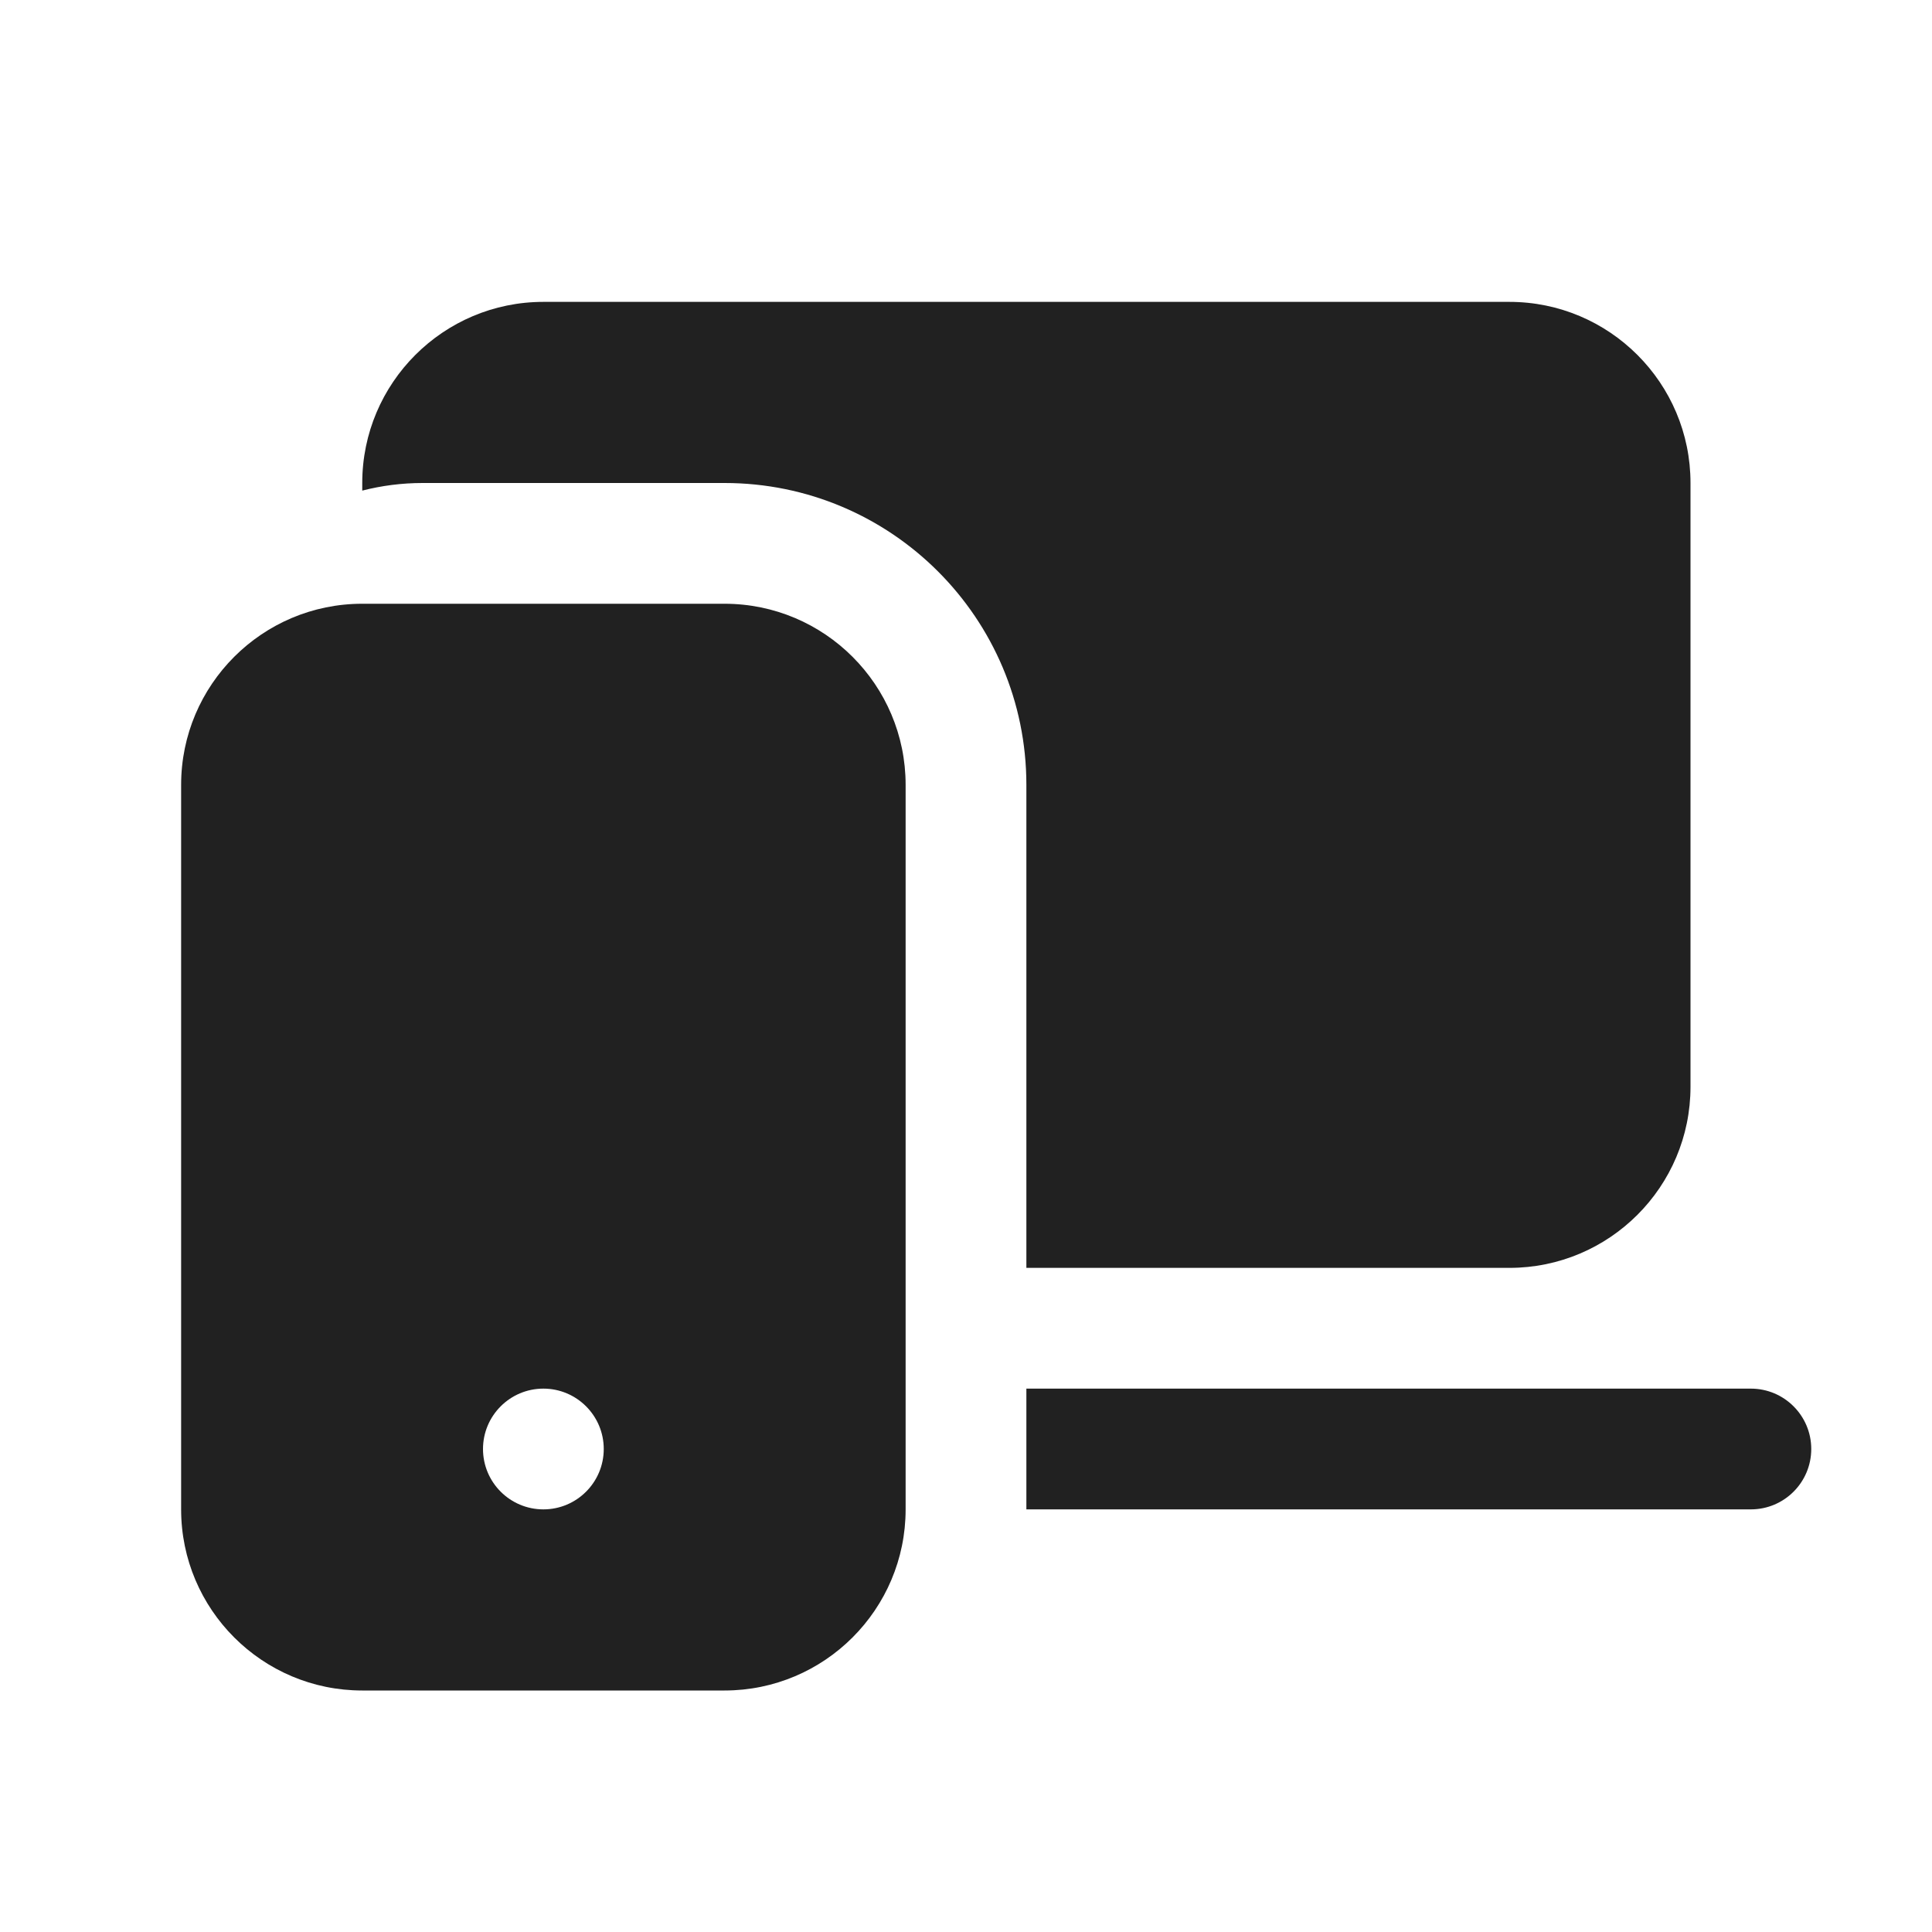 <svg width="16" height="16" viewBox="0 0 16 16" fill="none" xmlns="http://www.w3.org/2000/svg">
<path d="M3 4C3 3.172 3.672 2.5 4.5 2.5H12.5C13.328 2.5 14 3.172 14 4V9C14 9.828 13.328 10.5 12.5 10.5H8.5V6.5C8.5 5.119 7.381 4 6 4H3.5C3.327 4 3.16 4.022 3 4.063V4ZM14.5 12.5H8.5V11.5H14.5C14.776 11.5 15 11.724 15 12C15 12.276 14.776 12.5 14.5 12.5ZM3 5C2.172 5 1.5 5.672 1.5 6.5V12.5C1.5 13.328 2.172 14 3 14H6C6.828 14 7.5 13.328 7.5 12.5V6.5C7.5 5.672 6.828 5 6 5H3ZM4.5 12.5C4.224 12.5 4 12.276 4 12C4 11.724 4.224 11.5 4.5 11.5C4.776 11.5 5 11.724 5 12C5 12.276 4.776 12.5 4.5 12.5Z" fill="#212121"/>
</svg>
